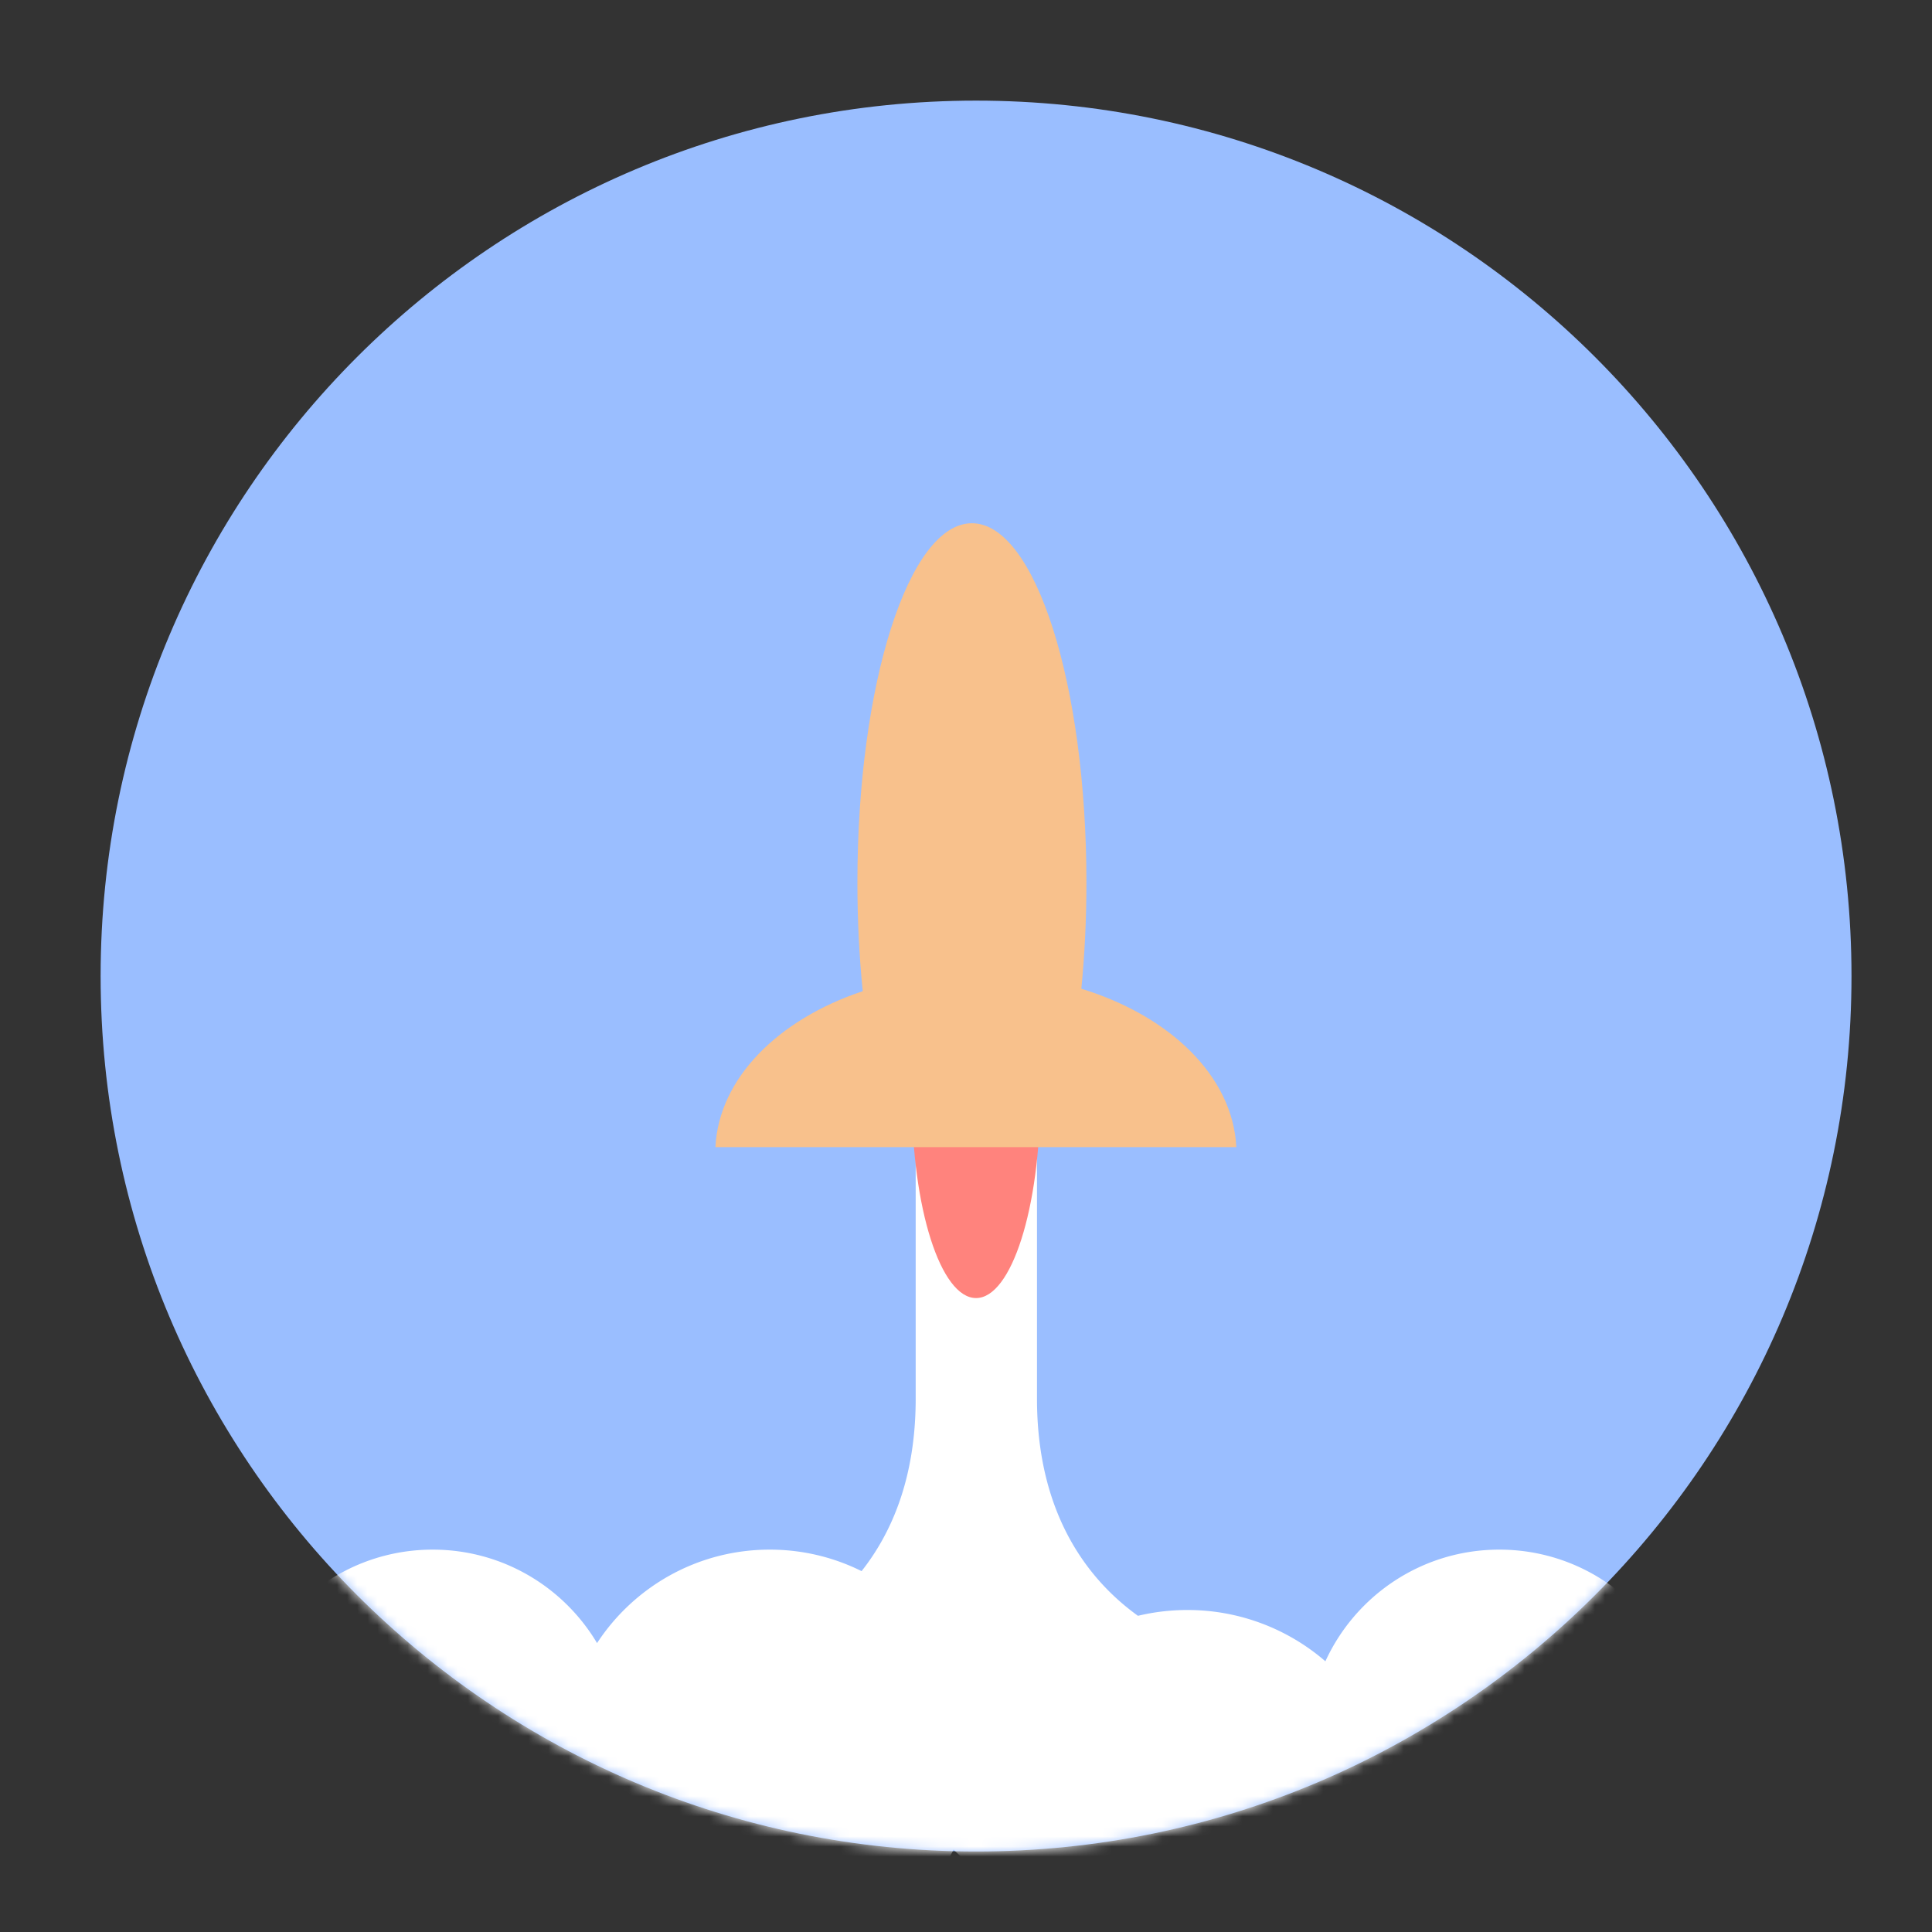 <svg xmlns="http://www.w3.org/2000/svg" width="192" height="192" fill="none"><rect width="100%" height="100%" fill="#333333" stroke="none"/><path fill="#9ABEFF" fill-rule="evenodd" d="M97 184c48.049 0 87-38.951 87-87s-38.951-87-87-87-87 38.951-87 87 38.951 87 87 87Z" clip-rule="evenodd"/><mask id="a" width="174" height="174" x="10" y="10" maskUnits="userSpaceOnUse" style="mask-type:luminance"><path fill="#fff" fill-rule="evenodd" d="M97 184c48.049 0 87-38.951 87-87s-38.951-87-87-87-87 38.951-87 87 38.951 87 87 87Z" clip-rule="evenodd"/></mask><g mask="url(#a)"><path fill="#fff" fill-rule="evenodd" d="M92.75 187a20.528 20.528 0 0 0 2.016-3.184L97 185.947V186l.028-.026.027.026v-.053l.435-.415c.11.496.236.986.38 1.468h-5.12Zm20.339-26.423A21.078 21.078 0 0 1 118 160a20.914 20.914 0 0 1 13.716 5.098C134.715 158.549 141.326 154 149 154c10.493 0 19 8.507 19 19s-8.507 19-19 19a18.917 18.917 0 0 1-11.296-3.721c-2.739 7.413-9.541 12.856-17.704 13.627V211H69v-17.415a20.58 20.58 0 0 1-10.6-9.453C54.946 188.899 49.335 192 43 192c-10.493 0-19-8.507-19-19s8.507-19 19-19c6.945 0 13.02 3.726 16.334 9.289C62.995 157.695 69.316 154 76.5 154c3.277 0 6.375.769 9.123 2.137C88.61 152.357 91 146.874 91 139V82h12.055v57c0 11.769 5.34 18.199 10.034 21.577Z" clip-rule="evenodd"/></g><path fill="#FF837D" fill-rule="evenodd" d="M91.637 98.18c-.64 3.118-1.012 6.831-1.012 10.817C90.625 120.044 93.48 129 97 129s6.375-8.956 6.375-20.003c0-3.247-.247-6.313-.684-9.024-.109-.673-9.92-7.32-11.054-1.794Z" clip-rule="evenodd"/><path fill="#F8C18C" fill-rule="evenodd" d="M85.738 98.502c-8.42 2.807-14.306 8.666-14.64 15.498h51.766c-.345-7.036-6.576-13.04-15.401-15.74.328-3.335.505-6.878.505-10.551 0-19.722-5.095-35.709-11.38-35.709-6.284 0-11.38 15.987-11.38 35.709 0 3.762.186 7.388.53 10.793Z" clip-rule="evenodd"/></svg>